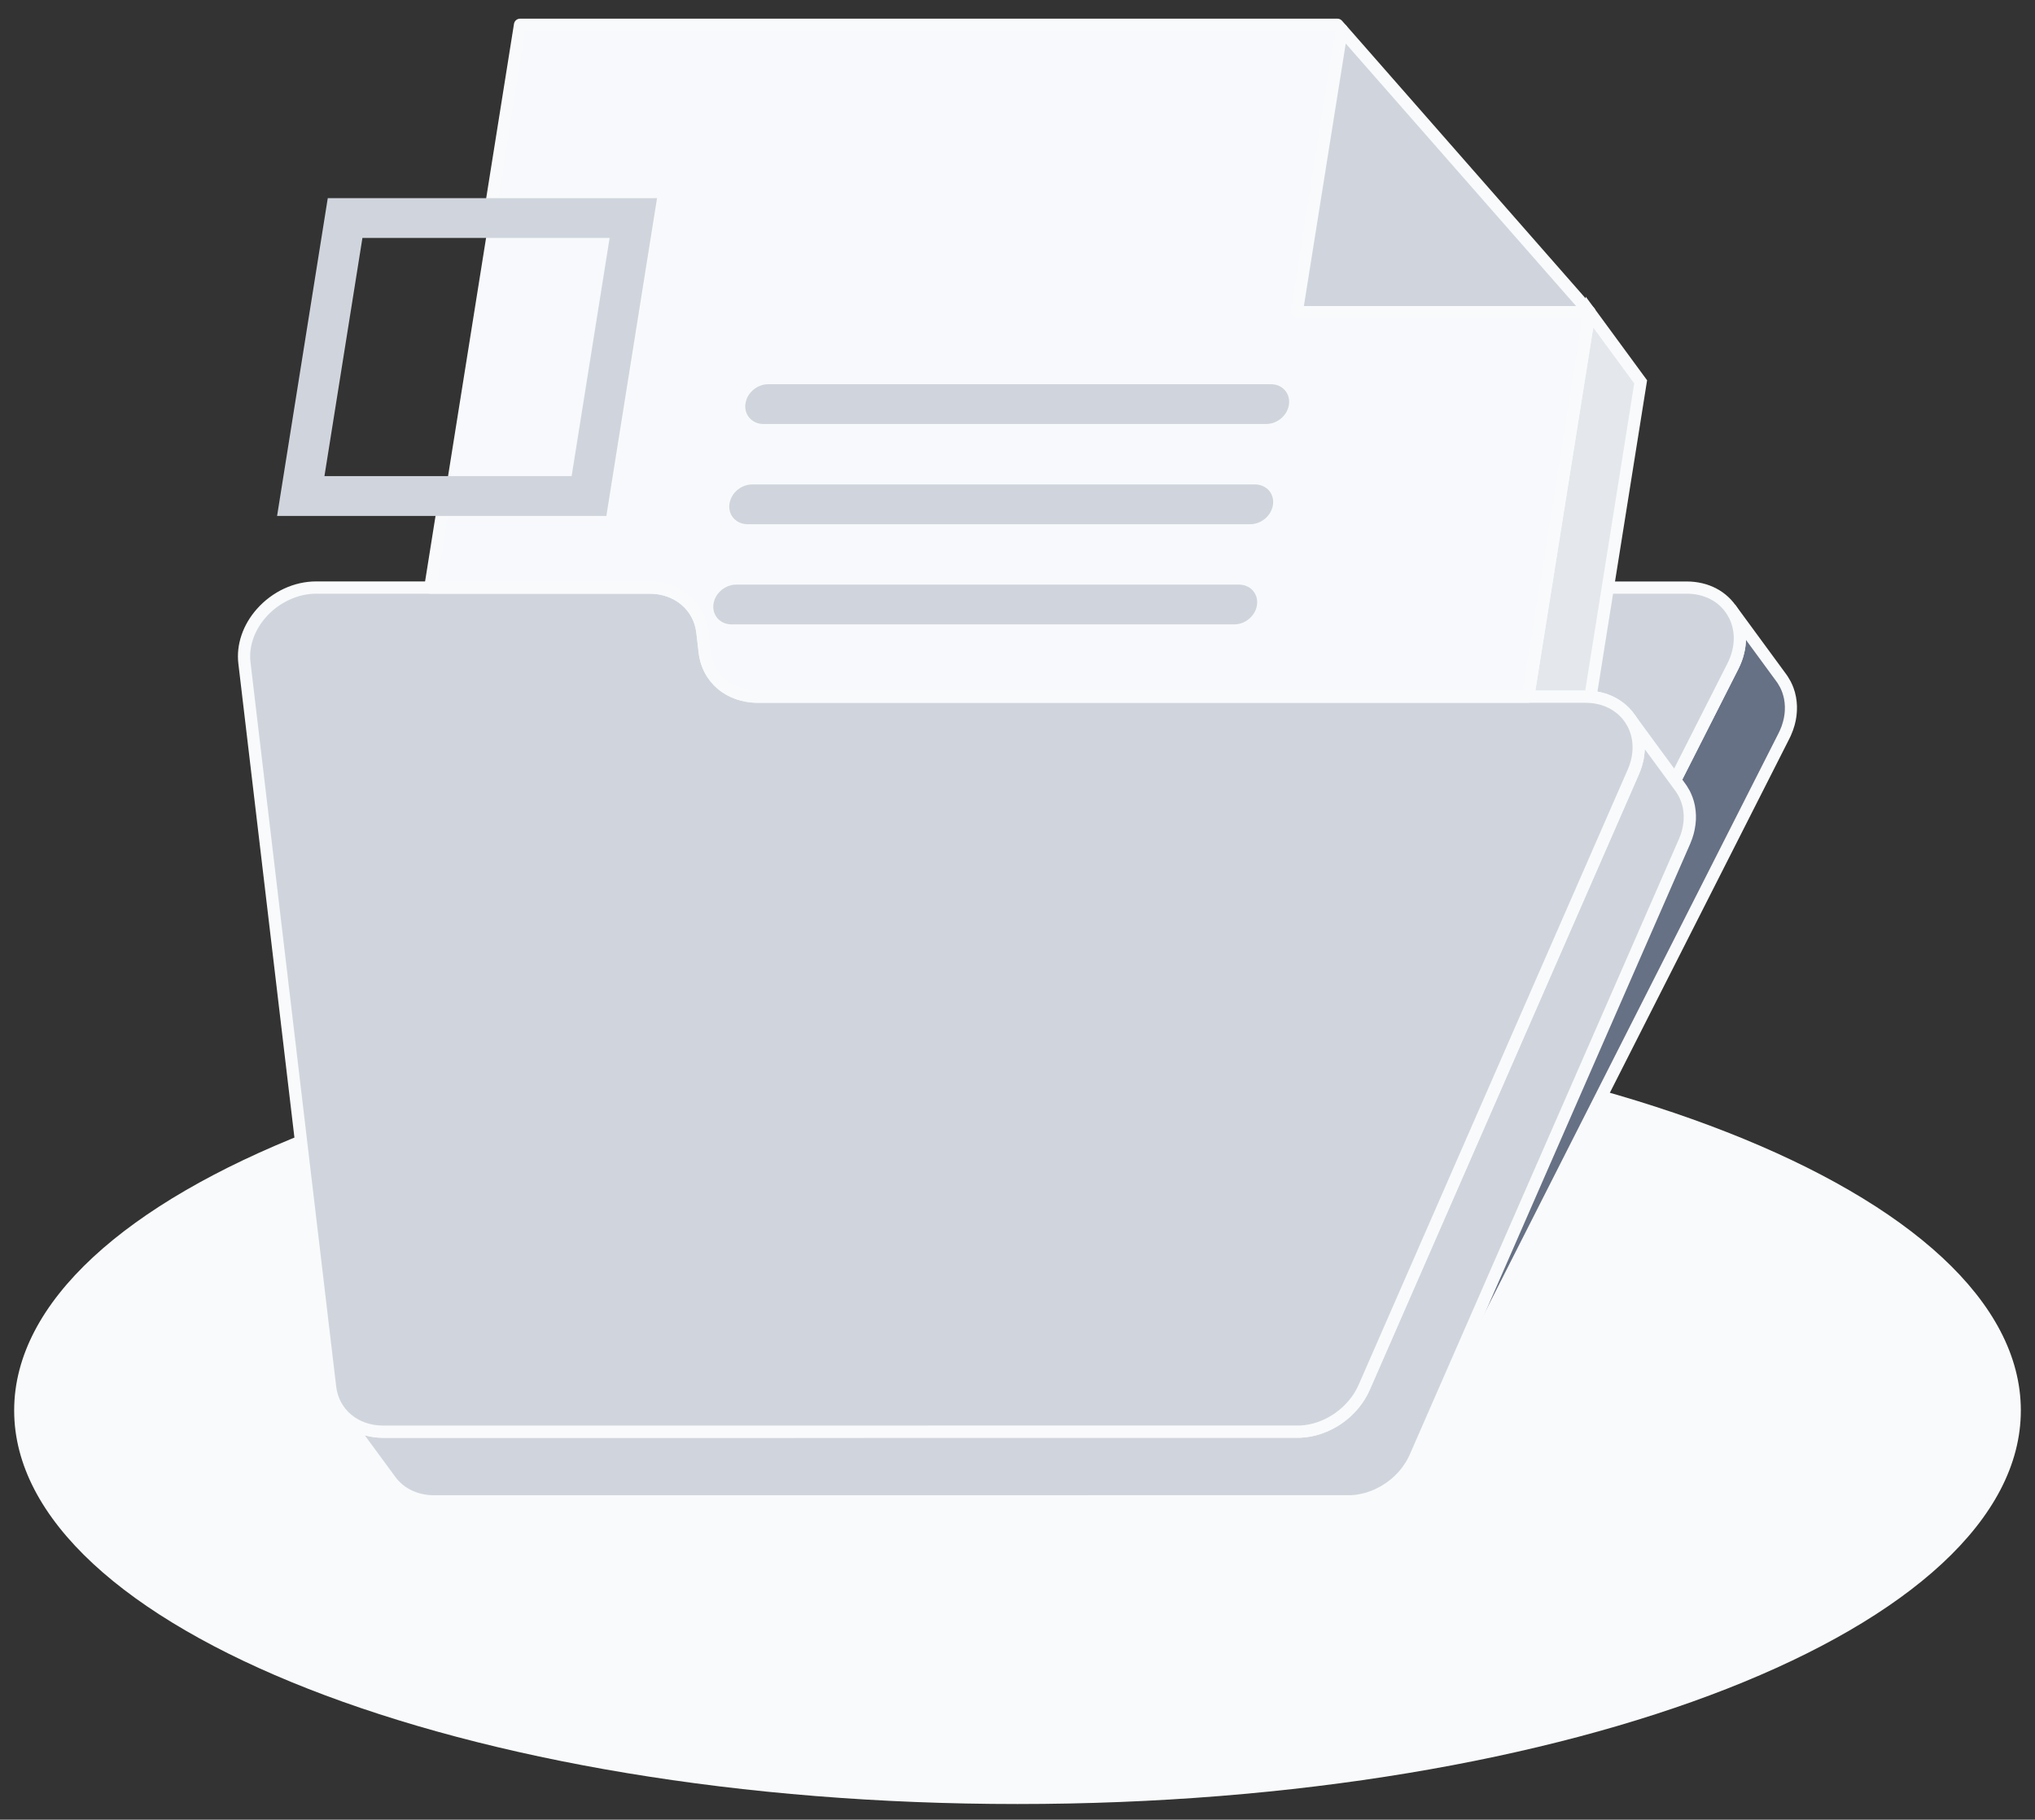 <svg width="104" height="93" viewBox="0 0 104 93" fill="none" xmlns="http://www.w3.org/2000/svg">
<rect x="0" y="0" width="104" height="93" fill="#333333" stroke="none"/>
<path d="M52 92.201C80.319 92.201 103.276 83.196 103.276 72.086C103.276 60.977 80.319 51.971 52 51.971C23.681 51.971 0.724 60.977 0.724 72.086C0.724 83.196 23.681 92.201 52 92.201Z" fill="#F9FAFB"/>
<path d="M31.453 11.907L29.431 24.587H22.858L24.881 11.907H31.453Z" fill="#F7F9FC"/>
<path d="M64.135 25.011C64.572 25.011 64.872 25.353 64.804 25.775C64.737 26.197 64.329 26.54 63.89 26.54H38.203C37.765 26.54 37.464 26.197 37.532 25.775C37.599 25.353 38.008 25.011 38.446 25.011H64.135Z" fill="#667185"/>
<path d="M66.269 15.954H81.235L78.99 30.028L78.101 35.603H38.718C37.283 35.603 36.176 34.675 36.018 33.337L35.896 32.292C35.737 30.956 34.631 30.026 33.196 30.026H21.992L22.615 26.113H30.772L33.282 10.376H25.125L26.578 1.264H68.351L68.571 1.514L66.269 15.954ZM64.708 21.417C65.146 21.417 65.554 21.075 65.621 20.653C65.688 20.231 65.389 19.887 64.951 19.887H39.263C38.825 19.887 38.415 20.231 38.347 20.653C38.281 21.075 38.581 21.417 39.018 21.417H64.708ZM63.892 26.539C64.329 26.539 64.737 26.196 64.806 25.774C64.872 25.351 64.574 25.01 64.136 25.01H38.446C38.008 25.01 37.599 25.351 37.532 25.774C37.465 26.196 37.765 26.539 38.203 26.539H63.892ZM63.075 31.658C63.513 31.658 63.921 31.317 63.987 30.895C64.054 30.472 63.756 30.129 63.318 30.129H37.629C37.192 30.129 36.782 30.472 36.714 30.895C36.647 31.317 36.947 31.658 37.385 31.658H63.075Z" fill="#F7F9FC"/>
<path d="M63.318 30.131C63.756 30.131 64.054 30.474 63.987 30.896C63.921 31.318 63.513 31.66 63.075 31.66H37.386C36.949 31.66 36.647 31.318 36.715 30.896C36.782 30.474 37.192 30.131 37.631 30.131H63.318Z" fill="#667185"/>
<path d="M63.318 30.131C63.756 30.131 64.054 30.474 63.987 30.896C63.921 31.318 63.513 31.66 63.075 31.66H37.386C36.949 31.66 36.647 31.318 36.715 30.896C36.782 30.474 37.192 30.131 37.631 30.131H63.318Z" fill="#667185"/>
<path d="M91.525 36.061C91.524 36.018 91.519 35.975 91.515 35.932C91.513 35.907 91.511 35.881 91.508 35.856C91.503 35.808 91.494 35.761 91.486 35.714C91.483 35.697 91.482 35.681 91.478 35.664C91.478 35.661 91.476 35.658 91.475 35.654C91.465 35.604 91.453 35.554 91.44 35.506C91.438 35.493 91.435 35.479 91.431 35.467C91.414 35.406 91.394 35.344 91.372 35.285C91.372 35.283 91.371 35.282 91.371 35.281C91.369 35.278 91.368 35.275 91.367 35.271C91.333 35.181 91.296 35.094 91.253 35.01C91.249 35.003 91.247 34.995 91.243 34.987C91.242 34.983 91.239 34.981 91.236 34.976C91.197 34.903 91.156 34.831 91.11 34.761C91.106 34.754 91.101 34.747 91.097 34.74C91.076 34.71 91.056 34.679 91.035 34.65L88.422 31.087C88.449 31.124 88.474 31.161 88.497 31.199C88.543 31.268 88.585 31.34 88.624 31.414C88.629 31.425 88.635 31.436 88.64 31.447C88.682 31.532 88.721 31.619 88.754 31.708C88.756 31.712 88.758 31.717 88.76 31.722C88.781 31.782 88.8 31.843 88.818 31.904C88.822 31.917 88.824 31.931 88.828 31.943C88.84 31.992 88.853 32.042 88.862 32.092C88.867 32.111 88.869 32.131 88.872 32.15C88.881 32.197 88.888 32.243 88.894 32.292C88.897 32.317 88.899 32.343 88.901 32.368C88.906 32.411 88.908 32.454 88.911 32.497C88.912 32.525 88.912 32.553 88.912 32.581C88.912 32.622 88.912 32.665 88.911 32.707C88.91 32.735 88.91 32.764 88.907 32.793C88.904 32.836 88.9 32.879 88.896 32.924C88.893 32.951 88.89 32.979 88.886 33.008C88.879 33.056 88.872 33.101 88.862 33.149C88.858 33.174 88.854 33.199 88.849 33.224C88.836 33.285 88.821 33.346 88.804 33.407C88.801 33.418 88.799 33.429 88.796 33.442C88.775 33.514 88.751 33.587 88.725 33.66C88.717 33.682 88.707 33.704 88.699 33.726C88.679 33.778 88.658 33.829 88.636 33.879C88.61 33.938 88.583 33.996 88.554 34.056L69.811 71.033L69.717 70.906C69.683 70.982 69.647 71.056 69.608 71.129C69.606 71.135 69.603 71.139 69.601 71.144C69.564 71.215 69.524 71.283 69.482 71.351C69.425 71.443 69.365 71.531 69.301 71.617C69.283 71.642 69.264 71.664 69.246 71.688C69.203 71.742 69.16 71.796 69.114 71.849C69.09 71.876 69.065 71.903 69.04 71.929C68.999 71.974 68.956 72.018 68.911 72.061C68.885 72.086 68.86 72.112 68.833 72.136C68.786 72.179 68.737 72.221 68.689 72.263C68.664 72.283 68.64 72.304 68.615 72.325C68.54 72.386 68.463 72.445 68.382 72.499C68.299 72.556 68.213 72.608 68.125 72.66C68.101 72.674 68.076 72.686 68.051 72.7C67.976 72.742 67.9 72.781 67.822 72.817C67.792 72.832 67.76 72.846 67.729 72.86C67.7 72.872 67.671 72.885 67.642 72.896C67.594 72.915 67.547 72.933 67.5 72.95C67.469 72.961 67.44 72.971 67.41 72.982C67.362 72.997 67.315 73.013 67.268 73.025C67.235 73.035 67.203 73.044 67.169 73.053C67.121 73.065 67.071 73.076 67.021 73.088C66.989 73.094 66.957 73.101 66.926 73.108C66.872 73.118 66.817 73.126 66.761 73.133C66.735 73.138 66.707 73.142 66.681 73.144C66.599 73.154 66.515 73.161 66.433 73.164L69.046 76.726C69.05 76.726 69.054 76.725 69.058 76.725L69.06 76.726C69.068 76.726 69.076 76.726 69.086 76.726C69.125 76.726 69.162 76.725 69.201 76.724C69.218 76.722 69.235 76.719 69.251 76.719C69.335 76.715 69.418 76.707 69.5 76.696C69.525 76.693 69.549 76.69 69.574 76.688C69.679 76.672 69.783 76.651 69.888 76.625C69.912 76.62 69.936 76.611 69.96 76.606C70.014 76.59 70.069 76.578 70.124 76.56C70.153 76.55 70.182 76.539 70.211 76.529C70.233 76.522 70.254 76.514 70.276 76.507C70.367 76.474 70.456 76.439 70.543 76.4C70.549 76.397 70.554 76.393 70.561 76.392C70.567 76.389 70.574 76.388 70.581 76.383C70.581 76.383 70.581 76.382 70.579 76.382C70.579 76.382 70.579 76.383 70.581 76.383C70.678 76.339 70.772 76.289 70.865 76.236C70.868 76.235 70.869 76.233 70.872 76.232C70.9 76.217 70.925 76.199 70.951 76.182C71.014 76.144 71.076 76.107 71.138 76.065C71.143 76.062 71.147 76.06 71.153 76.056C71.19 76.031 71.225 76.001 71.261 75.974C71.304 75.942 71.347 75.912 71.388 75.879C71.393 75.875 71.397 75.872 71.403 75.868C71.442 75.838 71.476 75.803 71.514 75.771C71.546 75.743 71.579 75.717 71.61 75.688C71.617 75.681 71.624 75.675 71.631 75.668C71.632 75.667 71.632 75.667 71.633 75.665C71.635 75.664 71.635 75.664 71.636 75.662C71.644 75.656 71.653 75.647 71.66 75.64C71.678 75.624 71.692 75.604 71.71 75.588C71.757 75.54 71.806 75.493 71.85 75.443C71.862 75.429 71.874 75.414 71.886 75.4C71.896 75.389 71.908 75.378 71.918 75.367C71.928 75.356 71.938 75.343 71.947 75.332C71.979 75.293 72.01 75.254 72.04 75.214C72.046 75.207 72.053 75.2 72.058 75.192C72.06 75.189 72.061 75.186 72.064 75.183C72.128 75.099 72.188 75.01 72.244 74.919C72.25 74.91 72.257 74.901 72.263 74.893C72.268 74.885 72.272 74.875 72.278 74.867C72.322 74.793 72.364 74.719 72.403 74.642L91.174 37.614C91.199 37.564 91.224 37.513 91.246 37.462C91.25 37.454 91.253 37.446 91.256 37.439C91.278 37.388 91.299 37.336 91.318 37.286C91.326 37.264 91.336 37.242 91.344 37.219C91.371 37.147 91.394 37.074 91.415 37.001C91.418 36.99 91.421 36.979 91.424 36.967C91.44 36.906 91.456 36.844 91.468 36.783C91.474 36.758 91.478 36.733 91.482 36.708C91.49 36.661 91.499 36.614 91.506 36.568C91.51 36.54 91.513 36.513 91.515 36.483C91.519 36.44 91.524 36.396 91.526 36.353C91.528 36.324 91.529 36.296 91.531 36.267C91.532 36.224 91.532 36.182 91.532 36.14C91.526 36.117 91.526 36.089 91.525 36.061Z" fill="#667185"/>
<path d="M68.89 77.05L65.832 72.879L66.418 72.856C66.493 72.853 66.568 72.846 66.643 72.838C66.656 72.836 66.668 72.835 66.679 72.832L66.717 72.826C66.767 72.82 66.817 72.812 66.867 72.803C66.885 72.8 66.904 72.796 66.922 72.792L66.954 72.785C66.999 72.775 67.044 72.765 67.089 72.754C67.114 72.747 67.138 72.74 67.162 72.733L67.179 72.728C67.222 72.715 67.267 72.703 67.31 72.688C67.338 72.678 67.365 72.668 67.393 72.658C67.436 72.643 67.481 72.626 67.524 72.608C67.556 72.596 67.579 72.586 67.604 72.575C67.625 72.567 67.643 72.557 67.662 72.547L67.69 72.535C67.763 72.501 67.832 72.465 67.901 72.428L67.931 72.412C67.943 72.406 67.957 72.399 67.969 72.392C68.06 72.339 68.136 72.292 68.206 72.243C68.274 72.196 68.343 72.144 68.419 72.083C68.432 72.072 68.446 72.062 68.458 72.051L68.487 72.026C68.532 71.989 68.576 71.95 68.619 71.91C68.64 71.89 68.66 71.871 68.681 71.851L68.692 71.84C68.732 71.801 68.771 71.76 68.81 71.719C68.832 71.696 68.854 71.671 68.876 71.646C68.919 71.597 68.958 71.549 68.999 71.499L69.021 71.471C69.031 71.458 69.04 71.446 69.05 71.433C69.111 71.353 69.167 71.271 69.215 71.19C69.254 71.128 69.29 71.065 69.325 71.001L69.331 70.989C69.367 70.921 69.4 70.853 69.429 70.783L69.646 70.286L69.76 70.442L88.278 33.914C88.306 33.86 88.329 33.807 88.353 33.753C88.374 33.706 88.392 33.66 88.41 33.612L88.433 33.553C88.457 33.486 88.479 33.421 88.497 33.354L88.504 33.324C88.519 33.268 88.533 33.212 88.544 33.158L88.557 33.092C88.565 33.049 88.572 33.007 88.578 32.965C88.581 32.947 88.582 32.928 88.585 32.908L88.586 32.89C88.59 32.851 88.594 32.812 88.596 32.774C88.597 32.749 88.599 32.724 88.599 32.699C88.6 32.66 88.6 32.622 88.6 32.585C88.6 32.56 88.6 32.536 88.599 32.511C88.597 32.474 88.594 32.435 88.59 32.397L88.588 32.372C88.586 32.358 88.585 32.344 88.583 32.329C88.578 32.288 88.571 32.246 88.564 32.204L88.556 32.151C88.547 32.107 88.536 32.064 88.525 32.02L88.518 31.992C88.501 31.931 88.485 31.878 88.465 31.825L88.463 31.818C88.433 31.739 88.401 31.664 88.361 31.585L88.351 31.564C88.315 31.494 88.278 31.431 88.236 31.367C88.214 31.333 88.193 31.301 88.171 31.27L88.675 30.9C88.676 30.901 88.678 30.903 88.678 30.904L91.287 34.462C91.312 34.496 91.336 34.529 91.358 34.564L91.378 34.597C91.424 34.667 91.469 34.745 91.51 34.821L91.519 34.837C91.528 34.854 91.533 34.868 91.539 34.881C91.582 34.965 91.622 35.057 91.656 35.15L91.669 35.189C91.689 35.245 91.711 35.312 91.731 35.381C91.733 35.393 91.736 35.404 91.739 35.417C91.756 35.479 91.768 35.535 91.779 35.592L91.783 35.61C91.785 35.617 91.787 35.632 91.789 35.647C91.8 35.71 91.808 35.763 91.814 35.815C91.817 35.837 91.818 35.86 91.821 35.882L91.822 35.901C91.826 35.949 91.831 35.996 91.832 36.044C91.833 36.075 91.833 36.106 91.835 36.136C91.836 36.182 91.835 36.229 91.833 36.278C91.832 36.31 91.831 36.34 91.829 36.372C91.826 36.421 91.822 36.468 91.817 36.517L91.815 36.533C91.812 36.558 91.81 36.585 91.807 36.61C91.8 36.661 91.79 36.712 91.782 36.764L91.778 36.788C91.775 36.807 91.771 36.828 91.767 36.847C91.753 36.914 91.736 36.982 91.718 37.049C91.714 37.065 91.711 37.076 91.708 37.086C91.686 37.165 91.66 37.246 91.631 37.325C91.625 37.342 91.618 37.358 91.611 37.375L91.603 37.396C91.581 37.451 91.558 37.507 91.535 37.562C91.532 37.571 91.528 37.581 91.524 37.59C91.499 37.645 91.474 37.699 91.446 37.754L72.675 74.782C72.636 74.857 72.592 74.938 72.539 75.026C72.535 75.035 72.529 75.044 72.524 75.054C72.517 75.065 72.51 75.076 72.503 75.086C72.44 75.185 72.379 75.275 72.317 75.36L72.322 75.367L72.15 75.567L72.149 75.568L71.91 75.847L71.899 75.835C71.89 75.844 71.881 75.853 71.872 75.862L71.818 75.914C71.794 75.936 71.771 75.956 71.747 75.976L71.679 76.035C71.651 76.06 71.624 76.085 71.594 76.108L71.572 76.125C71.544 76.147 71.51 76.174 71.475 76.199L71.406 76.25C71.379 76.271 71.351 76.292 71.324 76.311L71.3 76.326C71.243 76.365 71.176 76.406 71.11 76.446L71.082 76.464C71.068 76.474 71.053 76.482 71.039 76.492L71.049 76.504L70.725 76.656C70.719 76.658 70.714 76.661 70.708 76.662L70.481 76.768L70.475 76.761C70.444 76.772 70.412 76.785 70.379 76.797L70.279 76.832C70.257 76.84 70.236 76.847 70.214 76.854C70.167 76.87 70.118 76.882 70.071 76.894L70.014 76.917C69.996 76.922 69.978 76.928 69.958 76.932C69.846 76.96 69.731 76.982 69.617 77C69.597 77.003 69.579 77.006 69.56 77.007L69.536 77.01C69.444 77.022 69.353 77.031 69.265 77.035C69.244 77.037 69.228 77.039 69.211 77.04C69.168 77.042 69.126 77.043 69.085 77.043H69.056H69.05L68.89 77.05ZM67 73.414L69.2 76.412C69.211 76.411 69.221 76.41 69.232 76.41C69.307 76.406 69.383 76.399 69.458 76.389L69.525 76.381C69.621 76.367 69.717 76.347 69.811 76.324L69.915 76.296C69.953 76.286 69.992 76.276 70.029 76.264C70.043 76.26 70.057 76.254 70.071 76.25L70.169 76.215C70.265 76.181 70.343 76.149 70.414 76.117C70.412 76.117 70.421 76.112 70.429 76.108L70.454 76.099C70.539 76.06 70.625 76.015 70.71 75.967L70.724 75.958C70.729 75.954 70.737 75.95 70.746 75.945C70.76 75.935 70.775 75.926 70.789 75.917C70.849 75.881 70.906 75.847 70.96 75.81L70.982 75.796C70.992 75.789 71.01 75.775 71.028 75.761L71.11 75.7C71.136 75.681 71.164 75.661 71.19 75.64L71.211 75.625C71.225 75.614 71.244 75.596 71.264 75.578L71.349 75.504C71.364 75.492 71.381 75.478 71.394 75.464L71.453 75.407C71.464 75.394 71.475 75.382 71.486 75.371L71.515 75.342C71.55 75.307 71.583 75.274 71.617 75.237C71.632 75.219 71.64 75.208 71.649 75.199C71.658 75.188 71.667 75.178 71.676 75.169L71.914 75.368L71.679 75.167L71.706 75.136C71.733 75.103 71.758 75.07 71.785 75.036C71.794 75.022 71.801 75.015 71.807 75.008L71.812 75C71.867 74.928 71.921 74.849 71.976 74.758C71.982 74.75 71.989 74.739 71.996 74.729C71.996 74.728 72.001 74.719 72.006 74.71C72.046 74.643 72.085 74.575 72.121 74.504L90.892 37.478C90.915 37.432 90.938 37.385 90.958 37.339L90.968 37.317C90.989 37.271 91.007 37.224 91.025 37.178L91.049 37.118C91.072 37.051 91.094 36.986 91.112 36.919L91.121 36.889C91.136 36.835 91.15 36.779 91.161 36.724L91.174 36.656C91.182 36.614 91.189 36.571 91.194 36.529C91.197 36.51 91.199 36.49 91.201 36.471L91.203 36.454C91.207 36.415 91.211 36.376 91.213 36.337C91.214 36.312 91.215 36.288 91.215 36.261C91.217 36.224 91.217 36.186 91.217 36.149C91.217 36.124 91.217 36.099 91.215 36.075C91.214 36.038 91.211 35.999 91.207 35.961L91.206 35.938C91.204 35.922 91.203 35.907 91.201 35.892C91.196 35.85 91.19 35.81 91.182 35.768L91.175 35.722C91.174 35.717 91.172 35.712 91.172 35.707C91.165 35.671 91.154 35.628 91.143 35.583L91.136 35.556C91.121 35.497 91.104 35.446 91.086 35.395C91.085 35.392 91.082 35.386 91.081 35.379C91.053 35.304 91.021 35.229 90.981 35.149L90.965 35.118C90.933 35.057 90.897 34.996 90.856 34.931L90.838 34.901C90.826 34.886 90.808 34.86 90.79 34.835L89.231 32.707C89.231 32.71 89.231 32.714 89.231 32.717C89.229 32.749 89.228 32.781 89.226 32.812C89.224 32.86 89.219 32.908 89.214 32.957L89.213 32.975C89.21 33 89.207 33.025 89.204 33.05C89.197 33.103 89.188 33.154 89.178 33.207L89.174 33.231C89.171 33.25 89.167 33.27 89.162 33.289C89.149 33.357 89.132 33.424 89.112 33.492L89.104 33.526C89.081 33.608 89.056 33.688 89.026 33.767C89.021 33.783 89.014 33.8 89.007 33.817L88.999 33.837C88.976 33.893 88.956 33.949 88.931 34.004C88.903 34.068 88.874 34.132 88.84 34.194L69.864 71.625L69.765 71.49C69.761 71.497 69.757 71.506 69.751 71.513C69.693 71.608 69.626 71.704 69.556 71.8C69.542 71.818 69.528 71.836 69.514 71.854L69.496 71.878C69.449 71.938 69.401 71.996 69.351 72.053C69.326 72.082 69.3 72.111 69.272 72.14C69.226 72.189 69.181 72.236 69.133 72.283L69.122 72.294C69.099 72.318 69.074 72.342 69.05 72.365C68.999 72.412 68.947 72.457 68.894 72.501L68.871 72.522C68.853 72.537 68.835 72.554 68.815 72.568C68.726 72.639 68.644 72.7 68.564 72.756C68.482 72.812 68.392 72.87 68.287 72.929C68.269 72.94 68.25 72.95 68.232 72.96L68.208 72.972C68.128 73.017 68.044 73.06 67.96 73.099L67.935 73.11C67.91 73.122 67.883 73.133 67.858 73.146C67.831 73.158 67.8 73.171 67.771 73.182C67.713 73.206 67.661 73.225 67.61 73.245C67.578 73.256 67.544 73.268 67.513 73.279C67.461 73.296 67.41 73.311 67.358 73.326L67.342 73.331C67.311 73.339 67.281 73.349 67.251 73.356C67.199 73.37 67.144 73.381 67.09 73.393L67.062 73.399C67.039 73.407 67.019 73.411 67 73.414Z" fill="#F9FAFB"/>
<path d="M86.194 30.029C88.36 30.029 89.561 32.077 88.557 34.056L69.786 71.084C69.154 72.329 67.808 73.17 66.444 73.168C67.818 73.111 69.151 72.199 69.717 70.906L83.472 39.452C84.321 37.511 83.108 35.604 81.024 35.604H78.099L78.987 30.029H86.194Z" fill="#D0D5DD"/>
<path d="M66.447 73.481C66.446 73.481 66.444 73.481 66.443 73.481L66.431 72.856C67.685 72.804 68.918 71.951 69.429 70.781L83.185 39.327C83.551 38.488 83.51 37.62 83.068 36.946C82.64 36.293 81.896 35.918 81.022 35.918H77.732L78.721 29.718H86.193C87.315 29.718 88.267 30.22 88.804 31.096C89.354 31.992 89.365 33.153 88.835 34.199L70.064 71.224C69.379 72.574 67.926 73.481 66.447 73.481ZM78.467 35.292H81.025C82.112 35.292 83.049 35.77 83.593 36.603C84.151 37.457 84.213 38.54 83.758 39.577L73.404 63.253L88.278 33.914C88.717 33.05 88.714 32.14 88.272 31.421C87.851 30.735 87.094 30.342 86.194 30.342H79.256L78.467 35.292Z" fill="#F9FAFB"/>
<path d="M86.354 41.615C86.351 41.568 86.349 41.521 86.343 41.474C86.34 41.45 86.338 41.426 86.335 41.403C86.329 41.361 86.324 41.319 86.315 41.278C86.312 41.265 86.312 41.253 86.31 41.24C86.307 41.228 86.304 41.217 86.301 41.204C86.293 41.167 86.285 41.128 86.275 41.09C86.269 41.067 86.263 41.043 86.257 41.02C86.246 40.981 86.233 40.942 86.219 40.903C86.214 40.888 86.21 40.871 86.204 40.856C86.203 40.853 86.201 40.85 86.2 40.846C86.167 40.756 86.129 40.669 86.086 40.585C86.082 40.578 86.081 40.569 86.076 40.563C86.074 40.557 86.07 40.553 86.067 40.547C86.028 40.474 85.986 40.403 85.942 40.335C85.938 40.329 85.935 40.324 85.932 40.318C85.911 40.288 85.89 40.258 85.869 40.229L83.257 36.667C83.282 36.702 83.306 36.738 83.329 36.774C83.374 36.843 83.417 36.914 83.454 36.986C83.461 36.999 83.467 37.011 83.474 37.024C83.517 37.108 83.554 37.196 83.588 37.285C83.594 37.304 83.6 37.322 83.607 37.342C83.619 37.381 83.633 37.419 83.644 37.458C83.651 37.482 83.657 37.506 83.662 37.529C83.672 37.567 83.681 37.604 83.689 37.643C83.694 37.668 83.699 37.692 83.703 37.717C83.71 37.758 83.717 37.8 83.722 37.842C83.725 37.865 83.729 37.889 83.731 37.913C83.735 37.96 83.739 38.007 83.74 38.054C83.742 38.074 83.743 38.093 83.743 38.113C83.744 38.179 83.744 38.247 83.742 38.315C83.742 38.327 83.74 38.338 83.739 38.35C83.736 38.407 83.732 38.464 83.725 38.522C83.722 38.546 83.718 38.569 83.715 38.593C83.708 38.639 83.701 38.686 83.693 38.732C83.689 38.758 83.683 38.785 83.678 38.811C83.668 38.856 83.657 38.901 83.646 38.947C83.639 38.974 83.632 39 83.625 39.026C83.611 39.075 83.596 39.124 83.579 39.172C83.571 39.194 83.564 39.218 83.556 39.24C83.531 39.311 83.501 39.383 83.471 39.454L69.715 70.908C69.682 70.985 69.646 71.058 69.607 71.132C69.604 71.138 69.601 71.142 69.6 71.147C69.562 71.218 69.522 71.286 69.481 71.354C69.424 71.446 69.364 71.533 69.3 71.62C69.282 71.644 69.263 71.667 69.244 71.69C69.201 71.745 69.158 71.799 69.112 71.852C69.089 71.879 69.064 71.906 69.039 71.932C68.997 71.977 68.954 72.021 68.91 72.064C68.883 72.089 68.858 72.115 68.832 72.139C68.785 72.182 68.736 72.224 68.688 72.265C68.662 72.286 68.639 72.307 68.614 72.328C68.539 72.389 68.461 72.447 68.381 72.501C68.297 72.558 68.211 72.611 68.124 72.663C68.1 72.677 68.075 72.689 68.05 72.703C67.975 72.745 67.899 72.783 67.821 72.82C67.79 72.835 67.758 72.849 67.728 72.863C67.699 72.875 67.669 72.888 67.64 72.899C67.593 72.918 67.546 72.936 67.499 72.953C67.468 72.964 67.439 72.974 67.408 72.985C67.361 73 67.314 73.015 67.267 73.028C67.233 73.038 67.201 73.047 67.168 73.056C67.119 73.068 67.069 73.079 67.019 73.09C66.987 73.097 66.956 73.104 66.925 73.111C66.871 73.121 66.815 73.129 66.76 73.136C66.733 73.14 66.706 73.144 66.679 73.147C66.597 73.157 66.514 73.164 66.432 73.167L19.572 73.169C18.626 73.169 17.824 72.765 17.34 72.107L19.953 75.669C20.436 76.328 21.239 76.732 22.185 76.732L69.044 76.729C69.128 76.727 69.21 76.719 69.292 76.71C69.319 76.707 69.346 76.701 69.372 76.699C69.428 76.692 69.482 76.683 69.536 76.674C69.568 76.668 69.6 76.66 69.632 76.653C69.682 76.642 69.731 76.632 69.779 76.618C69.812 76.61 69.846 76.6 69.879 76.59C69.908 76.582 69.938 76.575 69.967 76.565C69.985 76.56 70.003 76.553 70.021 76.547C70.051 76.538 70.081 76.526 70.111 76.515C70.158 76.499 70.206 76.479 70.253 76.461C70.282 76.449 70.311 76.438 70.34 76.425C70.356 76.418 70.371 76.413 70.385 76.407C70.401 76.4 70.417 76.39 70.433 76.382C70.511 76.346 70.588 76.307 70.662 76.265C70.679 76.257 70.696 76.25 70.711 76.24C70.719 76.235 70.728 76.229 70.736 76.225C70.907 76.126 71.071 76.014 71.225 75.89C71.231 75.886 71.237 75.882 71.243 75.876C71.263 75.861 71.279 75.843 71.299 75.828C71.347 75.786 71.396 75.745 71.443 75.701C71.453 75.692 71.464 75.683 71.475 75.674C71.492 75.658 71.506 75.642 71.522 75.625C71.567 75.582 71.61 75.538 71.651 75.493C71.665 75.478 71.679 75.465 71.693 75.45C71.704 75.438 71.714 75.425 71.725 75.413C71.771 75.36 71.814 75.307 71.857 75.251C71.871 75.233 71.886 75.217 71.9 75.199C71.904 75.193 71.908 75.186 71.914 75.179C71.978 75.093 72.039 75.004 72.094 74.914C72.097 74.91 72.101 74.906 72.104 74.9C72.143 74.836 72.179 74.772 72.214 74.707C72.217 74.701 72.219 74.696 72.222 74.69C72.253 74.631 72.283 74.571 72.311 74.51C72.318 74.496 72.324 74.481 72.331 74.467L86.086 43.013C86.117 42.942 86.144 42.87 86.171 42.799C86.179 42.775 86.186 42.753 86.195 42.731C86.211 42.682 86.226 42.633 86.24 42.585C86.247 42.558 86.254 42.532 86.261 42.506C86.272 42.46 86.283 42.415 86.293 42.37C86.299 42.343 86.304 42.317 86.308 42.29C86.317 42.245 86.324 42.197 86.331 42.151C86.333 42.128 86.338 42.104 86.34 42.081C86.347 42.022 86.351 41.965 86.354 41.908C86.354 41.897 86.356 41.886 86.357 41.874C86.36 41.806 86.36 41.738 86.358 41.671C86.357 41.654 86.356 41.635 86.354 41.615Z" fill="#D0D5DD"/>
<path d="M22.185 77.046C21.161 77.046 20.256 76.613 19.701 75.856L17.089 72.293L17.593 71.924L17.596 71.927C18.032 72.518 18.753 72.858 19.574 72.858L66.433 72.856C66.496 72.853 66.571 72.846 66.646 72.838C66.658 72.836 66.671 72.835 66.682 72.832L66.719 72.826C66.769 72.82 66.819 72.813 66.869 72.803C66.888 72.8 66.907 72.796 66.925 72.792L66.957 72.785C67.001 72.775 67.047 72.765 67.092 72.754C67.117 72.747 67.14 72.74 67.165 72.733L67.182 72.728C67.225 72.715 67.269 72.703 67.312 72.688C67.34 72.678 67.368 72.668 67.396 72.658C67.439 72.643 67.483 72.626 67.526 72.608C67.558 72.596 67.582 72.586 67.607 72.575C67.628 72.567 67.646 72.557 67.665 72.547L67.693 72.535C67.765 72.501 67.835 72.465 67.904 72.428L67.933 72.413C67.946 72.406 67.96 72.399 67.972 72.392C68.062 72.339 68.139 72.292 68.208 72.243C68.276 72.196 68.346 72.145 68.422 72.083C68.435 72.072 68.449 72.063 68.461 72.052L68.49 72.026C68.535 71.989 68.579 71.95 68.622 71.91C68.643 71.89 68.662 71.871 68.683 71.852L68.694 71.84C68.735 71.802 68.774 71.76 68.812 71.72C68.835 71.696 68.857 71.671 68.879 71.646C68.922 71.597 68.961 71.549 69.001 71.499L69.024 71.471C69.033 71.458 69.043 71.446 69.053 71.433C69.114 71.353 69.169 71.271 69.218 71.19C69.257 71.128 69.293 71.065 69.328 71.001L69.333 70.989C69.369 70.921 69.403 70.853 69.432 70.783L83.188 39.329C83.215 39.264 83.242 39.199 83.265 39.135L83.286 39.072C83.3 39.029 83.315 38.985 83.328 38.94C83.333 38.918 83.34 38.896 83.346 38.874C83.358 38.828 83.368 38.788 83.376 38.747C83.382 38.724 83.386 38.7 83.39 38.676C83.399 38.633 83.404 38.592 83.41 38.551L83.418 38.489C83.424 38.438 83.428 38.386 83.43 38.335L83.432 38.308C83.435 38.243 83.435 38.183 83.433 38.124L83.43 38.072C83.428 38.029 83.426 37.988 83.421 37.947C83.419 37.931 83.417 37.915 83.415 37.901L83.412 37.885C83.407 37.847 83.401 37.811 83.396 37.774C83.392 37.752 83.388 37.731 83.383 37.708C83.376 37.675 83.368 37.642 83.36 37.608L83.343 37.546C83.333 37.513 83.322 37.478 83.311 37.443L83.294 37.393C83.267 37.318 83.235 37.243 83.194 37.164L83.178 37.131C83.144 37.067 83.108 37.004 83.068 36.945C83.049 36.914 83.028 36.883 83.007 36.854L83.005 36.852L83.51 36.482C83.51 36.482 83.51 36.482 83.51 36.483L86.122 40.045C86.146 40.078 86.169 40.111 86.193 40.145L86.21 40.171C86.258 40.246 86.303 40.321 86.343 40.396C86.347 40.403 86.351 40.41 86.356 40.417L86.372 40.453C86.419 40.547 86.458 40.638 86.492 40.727L86.499 40.746C86.506 40.764 86.51 40.778 86.514 40.792C86.532 40.846 86.546 40.89 86.56 40.935C86.567 40.958 86.572 40.982 86.579 41.006C86.592 41.056 86.603 41.097 86.611 41.14C86.615 41.157 86.618 41.168 86.619 41.179C86.622 41.195 86.624 41.206 86.625 41.218C86.635 41.27 86.642 41.317 86.647 41.363C86.651 41.397 86.654 41.42 86.657 41.443C86.662 41.496 86.665 41.549 86.668 41.602L86.669 41.62C86.671 41.635 86.672 41.65 86.672 41.667C86.675 41.742 86.675 41.817 86.671 41.892L86.668 41.924C86.664 41.993 86.66 42.056 86.651 42.12C86.649 42.139 86.646 42.158 86.643 42.176L86.64 42.197C86.633 42.247 86.625 42.299 86.615 42.35C86.61 42.379 86.604 42.408 86.599 42.436C86.588 42.486 86.576 42.536 86.564 42.586C86.557 42.615 86.549 42.645 86.54 42.674C86.525 42.727 86.508 42.779 86.49 42.833L86.483 42.853C86.478 42.871 86.471 42.89 86.464 42.908C86.436 42.985 86.406 43.063 86.372 43.14L72.594 74.643C72.565 74.708 72.532 74.774 72.499 74.838L72.49 74.854C72.451 74.927 72.412 74.997 72.369 75.065L72.356 75.086C72.296 75.183 72.232 75.276 72.162 75.368C72.161 75.371 72.156 75.379 72.149 75.389C72.138 75.404 72.125 75.418 72.112 75.432L72.101 75.446C72.054 75.506 72.007 75.564 71.958 75.62C71.944 75.638 71.935 75.649 71.924 75.661C71.912 75.674 71.901 75.685 71.889 75.697L71.879 75.707C71.833 75.756 71.787 75.803 71.74 75.85L71.728 75.863C71.715 75.876 71.703 75.889 71.689 75.901C71.679 75.911 71.669 75.92 71.66 75.928C71.604 75.979 71.551 76.024 71.499 76.068L71.482 76.082C71.468 76.095 71.453 76.108 71.438 76.12L71.414 76.138C71.253 76.267 71.075 76.388 70.89 76.496C70.883 76.5 70.874 76.507 70.864 76.513C70.849 76.521 70.835 76.528 70.819 76.536C70.731 76.585 70.647 76.626 70.564 76.667C70.54 76.679 70.526 76.686 70.511 76.693C70.5 76.699 70.487 76.703 70.475 76.708C70.431 76.728 70.399 76.74 70.367 76.753C70.317 76.774 70.265 76.793 70.214 76.811C70.182 76.822 70.149 76.835 70.117 76.846L70.1 76.852C70.086 76.857 70.072 76.861 70.058 76.865C70.037 76.872 70.015 76.878 69.993 76.885L69.947 76.897C69.917 76.906 69.886 76.915 69.856 76.922C69.803 76.936 69.749 76.947 69.696 76.96L69.669 76.965C69.644 76.971 69.618 76.977 69.593 76.982C69.533 76.993 69.474 77.001 69.414 77.01L69.388 77.014C69.367 77.017 69.346 77.021 69.325 77.022C69.231 77.033 69.142 77.04 69.054 77.043L22.185 77.046ZM18.643 73.356L20.206 75.485C20.642 76.079 21.363 76.42 22.185 76.42L69.044 76.417C69.107 76.414 69.182 76.407 69.257 76.399C69.269 76.397 69.282 76.396 69.294 76.393L69.331 76.388C69.381 76.381 69.43 76.374 69.481 76.364C69.5 76.36 69.518 76.356 69.536 76.352L69.567 76.345C69.611 76.335 69.657 76.325 69.701 76.314C69.726 76.307 69.751 76.3 69.775 76.293L69.833 76.276C69.847 76.272 69.86 76.27 69.874 76.265L69.924 76.247C69.95 76.239 69.978 76.228 70.006 76.218C70.049 76.203 70.093 76.186 70.136 76.168C70.164 76.157 70.19 76.146 70.217 76.135L70.265 76.114C70.278 76.107 70.29 76.1 70.303 76.095C70.374 76.061 70.444 76.025 70.514 75.988C70.526 75.981 70.539 75.975 70.551 75.968C70.564 75.961 70.572 75.956 70.582 75.95C70.74 75.858 70.892 75.754 71.032 75.642L71.067 75.614C71.078 75.604 71.089 75.595 71.1 75.585C71.144 75.547 71.19 75.508 71.233 75.468C71.242 75.461 71.25 75.453 71.26 75.446L71.276 75.429C71.286 75.42 71.296 75.41 71.305 75.4C71.347 75.36 71.386 75.32 71.425 75.278C71.433 75.268 71.443 75.258 71.453 75.249L71.463 75.238C71.475 75.222 71.483 75.213 71.492 75.203C71.533 75.154 71.574 75.106 71.614 75.056C71.622 75.045 71.632 75.033 71.642 75.021L71.653 75.007C71.653 75.006 71.658 74.997 71.665 74.989C71.725 74.908 71.781 74.826 71.831 74.746L71.843 74.728C71.878 74.671 71.91 74.615 71.94 74.558L71.949 74.54C71.975 74.489 72.003 74.435 72.028 74.379L72.046 74.34L85.801 42.886C85.829 42.821 85.856 42.757 85.878 42.692L85.899 42.629C85.914 42.585 85.928 42.54 85.94 42.497C85.947 42.474 85.953 42.45 85.96 42.426C85.971 42.385 85.981 42.345 85.989 42.304C85.994 42.281 85.999 42.257 86.003 42.233C86.011 42.192 86.017 42.15 86.022 42.108L86.031 42.045C86.036 41.993 86.04 41.943 86.043 41.892L86.044 41.868C86.047 41.8 86.047 41.74 86.046 41.682L86.043 41.631C86.04 41.589 86.037 41.547 86.033 41.506C86.032 41.489 86.029 41.471 86.026 41.454C86.019 41.406 86.014 41.37 86.008 41.332C86.007 41.322 86.006 41.313 86.004 41.301C86.001 41.286 85.999 41.276 85.996 41.265C85.989 41.235 85.982 41.202 85.972 41.168C85.965 41.142 85.961 41.124 85.956 41.107C85.946 41.072 85.935 41.038 85.922 41.003L85.912 40.971C85.91 40.964 85.907 40.957 85.904 40.95C85.878 40.878 85.846 40.804 85.806 40.725L85.789 40.692C85.757 40.629 85.719 40.567 85.679 40.506L85.665 40.483C85.65 40.461 85.633 40.438 85.615 40.413L84.055 38.286C84.055 38.3 84.054 38.314 84.054 38.327L84.051 38.358C84.047 38.428 84.043 38.492 84.035 38.556C84.032 38.575 84.029 38.595 84.026 38.614L84.024 38.635C84.017 38.686 84.008 38.738 83.999 38.789C83.993 38.817 83.987 38.846 83.982 38.875C83.971 38.925 83.96 38.975 83.947 39.025C83.939 39.057 83.932 39.085 83.924 39.111C83.908 39.164 83.892 39.217 83.874 39.271L83.865 39.295C83.86 39.311 83.854 39.329 83.847 39.346C83.819 39.424 83.789 39.502 83.754 39.579L69.999 71.033C69.964 71.111 69.926 71.192 69.881 71.278L69.875 71.29C69.832 71.372 69.787 71.446 69.743 71.52C69.685 71.615 69.618 71.711 69.547 71.807C69.533 71.825 69.519 71.843 69.506 71.861L69.487 71.885C69.44 71.945 69.393 72.003 69.343 72.06C69.318 72.089 69.292 72.118 69.264 72.147C69.218 72.196 69.172 72.243 69.125 72.29L69.114 72.302C69.09 72.325 69.065 72.349 69.042 72.372C68.99 72.42 68.939 72.464 68.886 72.508L68.862 72.529C68.844 72.545 68.826 72.561 68.807 72.575C68.718 72.646 68.636 72.707 68.556 72.763C68.474 72.82 68.383 72.876 68.279 72.936C68.261 72.947 68.242 72.957 68.224 72.967L68.2 72.979C68.119 73.024 68.036 73.067 67.951 73.106L67.926 73.117C67.901 73.129 67.875 73.14 67.85 73.153C67.822 73.165 67.792 73.178 67.763 73.189C67.704 73.213 67.653 73.232 67.601 73.251C67.569 73.263 67.536 73.275 67.504 73.286C67.453 73.303 67.401 73.318 67.35 73.333L67.333 73.338C67.303 73.346 67.272 73.356 67.243 73.363C67.19 73.376 67.136 73.388 67.082 73.4L67.054 73.406C67.029 73.411 67.004 73.417 66.978 73.421C66.918 73.432 66.858 73.44 66.799 73.449L66.772 73.453C66.751 73.456 66.732 73.458 66.711 73.461C66.617 73.472 66.528 73.479 66.44 73.482L19.568 73.485C19.247 73.483 18.936 73.439 18.643 73.356ZM72.354 75.088L72.353 75.09C72.354 75.089 72.354 75.089 72.354 75.088ZM71.846 74.725C71.846 74.727 71.844 74.727 71.844 74.728L71.846 74.725Z" fill="#F9FAFB"/>
<path d="M83.847 19.517L81.235 15.954L78.99 30.028L78.1 35.603H81.025C81.111 35.603 81.197 35.606 81.279 35.613L81.603 33.589V33.588L83.847 19.517Z" fill="#E4E7EC"/>
<path d="M81.543 35.95L81.254 35.926C81.181 35.921 81.103 35.917 81.025 35.917H77.733L81.043 15.165L84.176 19.436L81.933 33.504L81.912 33.64L81.543 35.95ZM78.467 35.292H81.015L81.294 33.542L83.518 19.597L81.425 16.743L78.467 35.292Z" fill="#F9FAFB"/>
<path d="M83.474 39.45L69.718 70.904C69.153 72.197 67.82 73.111 66.432 73.167L19.572 73.169C18.137 73.169 17.032 72.239 16.872 70.903L12.492 33.875C12.262 31.935 14.082 30.029 16.165 30.029H33.194C34.629 30.029 35.737 30.957 35.896 32.293L36.019 33.339C36.178 34.676 37.283 35.606 38.719 35.606H81.026C81.112 35.606 81.199 35.608 81.281 35.615C83.207 35.763 84.286 37.59 83.474 39.45Z" fill="#D0D5DD"/>
<path d="M19.571 73.483C17.976 73.483 16.739 72.438 16.561 70.942L12.181 33.911C12.067 32.946 12.412 31.928 13.132 31.119C13.925 30.228 15.031 29.715 16.165 29.715H33.194C34.79 29.715 36.029 30.76 36.206 32.256L36.329 33.301C36.468 34.474 37.45 35.292 38.718 35.292H81.025C81.121 35.292 81.214 35.296 81.306 35.303C82.311 35.381 83.167 35.888 83.651 36.693C84.156 37.531 84.194 38.582 83.761 39.575L70.006 71.029C69.392 72.433 67.961 73.418 66.446 73.479L19.571 73.483ZM16.165 30.342C15.222 30.342 14.264 30.788 13.599 31.535C12.999 32.21 12.708 33.049 12.801 33.838L17.182 70.868C17.321 72.04 18.303 72.858 19.571 72.858L66.431 72.856C67.681 72.806 68.918 71.951 69.431 70.781L83.188 39.326C83.539 38.521 83.513 37.679 83.115 37.017C82.736 36.386 82.06 35.989 81.257 35.928C81.182 35.922 81.104 35.918 81.026 35.918H38.718C37.124 35.918 35.886 34.872 35.708 33.376L35.585 32.331C35.446 31.16 34.462 30.342 33.194 30.342H16.165Z" fill="#F9FAFB"/>
<path d="M78.1 35.917H38.718C37.124 35.917 35.885 34.872 35.707 33.376L35.585 32.331C35.446 31.16 34.462 30.342 33.194 30.342H21.99C21.899 30.342 21.812 30.301 21.753 30.232C21.693 30.163 21.668 30.071 21.682 29.981L22.306 26.067C22.329 25.915 22.461 25.803 22.614 25.803H30.506L32.915 10.692H25.124C25.032 10.692 24.946 10.651 24.886 10.582C24.826 10.513 24.801 10.421 24.815 10.331L26.268 1.218C26.292 1.067 26.424 0.954 26.576 0.954H68.35C68.44 0.954 68.525 0.993 68.585 1.061L68.804 1.311C68.865 1.381 68.893 1.475 68.878 1.567L66.635 15.642H81.233C81.325 15.642 81.411 15.682 81.471 15.751C81.531 15.821 81.556 15.913 81.542 16.003L78.408 35.653C78.385 35.806 78.254 35.917 78.1 35.917ZM22.357 29.717H33.196C34.79 29.717 36.029 30.761 36.207 32.257L36.329 33.303C36.468 34.474 37.451 35.292 38.719 35.292H77.833L80.868 16.267H66.269C66.178 16.267 66.092 16.226 66.032 16.157C65.972 16.088 65.947 15.996 65.961 15.906L68.239 1.613L68.21 1.579H26.844L25.49 10.067H33.282C33.374 10.067 33.46 10.107 33.519 10.176C33.579 10.246 33.604 10.338 33.59 10.428L31.081 26.164C31.057 26.315 30.925 26.428 30.772 26.428H22.881L22.357 29.717ZM63.075 31.971H37.386C37.082 31.971 36.801 31.847 36.617 31.631C36.435 31.417 36.36 31.138 36.406 30.846C36.497 30.27 37.035 29.818 37.629 29.818H63.318C63.621 29.818 63.901 29.942 64.085 30.157C64.268 30.371 64.343 30.651 64.296 30.945C64.204 31.52 63.668 31.971 63.075 31.971ZM37.629 30.443C37.344 30.443 37.067 30.672 37.024 30.945C37.006 31.054 37.031 31.151 37.093 31.225C37.16 31.303 37.264 31.346 37.386 31.346H63.075C63.36 31.346 63.636 31.117 63.679 30.846C63.697 30.736 63.672 30.636 63.61 30.563C63.543 30.485 63.44 30.443 63.318 30.443H37.629ZM63.892 26.851H38.201C37.897 26.851 37.618 26.728 37.433 26.511C37.25 26.297 37.175 26.018 37.222 25.725C37.314 25.15 37.851 24.699 38.446 24.699H64.135C64.439 24.699 64.718 24.822 64.903 25.038C65.085 25.251 65.16 25.531 65.114 25.824C65.021 26.4 64.485 26.851 63.892 26.851ZM38.446 25.324C38.161 25.324 37.883 25.553 37.84 25.824C37.822 25.935 37.847 26.032 37.91 26.106C37.976 26.183 38.081 26.226 38.203 26.226H63.892C64.176 26.226 64.453 25.997 64.496 25.725C64.514 25.614 64.49 25.517 64.426 25.443C64.36 25.365 64.257 25.324 64.135 25.324H38.446ZM64.708 21.729H39.019C38.715 21.729 38.435 21.606 38.25 21.389C38.068 21.175 37.993 20.896 38.039 20.604C38.131 20.028 38.668 19.576 39.263 19.576H64.951C65.254 19.576 65.535 19.7 65.718 19.915C65.901 20.129 65.976 20.41 65.929 20.703C65.838 21.279 65.301 21.729 64.708 21.729ZM39.263 20.201C38.978 20.201 38.7 20.431 38.657 20.703C38.639 20.813 38.663 20.91 38.726 20.983C38.793 21.061 38.897 21.104 39.019 21.104H64.708C64.993 21.104 65.269 20.875 65.312 20.604C65.331 20.494 65.306 20.395 65.243 20.321C65.176 20.243 65.074 20.201 64.951 20.201H39.263Z" fill="#F9FAFB"/>
<path d="M16.751 10.127L14.161 26.368H30.989L33.579 10.127H16.751ZM31.156 12.16L29.214 24.333H16.581L18.522 12.16H31.156Z" fill="#D0D5DD"/>
<path d="M68.572 1.518L81.236 15.954H66.269L68.572 1.518Z" fill="#D0D5DD"/>
<path d="M81.236 16.267H66.269C66.178 16.267 66.092 16.227 66.032 16.157C65.972 16.088 65.947 15.996 65.961 15.906L68.264 1.47C68.283 1.35 68.369 1.251 68.486 1.218C68.603 1.185 68.728 1.221 68.808 1.313L81.472 15.749C81.553 15.84 81.572 15.972 81.522 16.083C81.469 16.196 81.358 16.267 81.236 16.267ZM66.636 15.642H80.546L68.775 2.225L66.636 15.642Z" fill="#F9FAFB"/>
<path d="M65.674 19.954C65.499 19.749 65.242 19.636 64.953 19.636H39.263C38.697 19.636 38.185 20.065 38.099 20.614C38.054 20.889 38.125 21.15 38.296 21.351C38.469 21.554 38.733 21.671 39.019 21.671H64.708C65.274 21.671 65.783 21.242 65.871 20.694C65.915 20.418 65.844 20.156 65.674 19.954Z" fill="#D0D5DD"/>
<path d="M64.135 24.758H38.446C37.881 24.758 37.369 25.188 37.282 25.735C37.237 26.01 37.308 26.272 37.479 26.472C37.653 26.675 37.915 26.792 38.203 26.792H63.892C64.457 26.792 64.967 26.363 65.054 25.814C65.099 25.539 65.028 25.276 64.857 25.076C64.685 24.874 64.421 24.758 64.135 24.758Z" fill="#D0D5DD"/>
<path d="M63.318 29.878H37.629C37.064 29.878 36.551 30.307 36.465 30.856C36.421 31.131 36.492 31.392 36.663 31.593C36.836 31.796 37.1 31.913 37.386 31.913H63.075C63.64 31.913 64.15 31.483 64.237 30.936C64.282 30.661 64.211 30.399 64.04 30.197C63.864 29.99 63.608 29.878 63.318 29.878Z" fill="#D0D5DD"/>
</svg>
